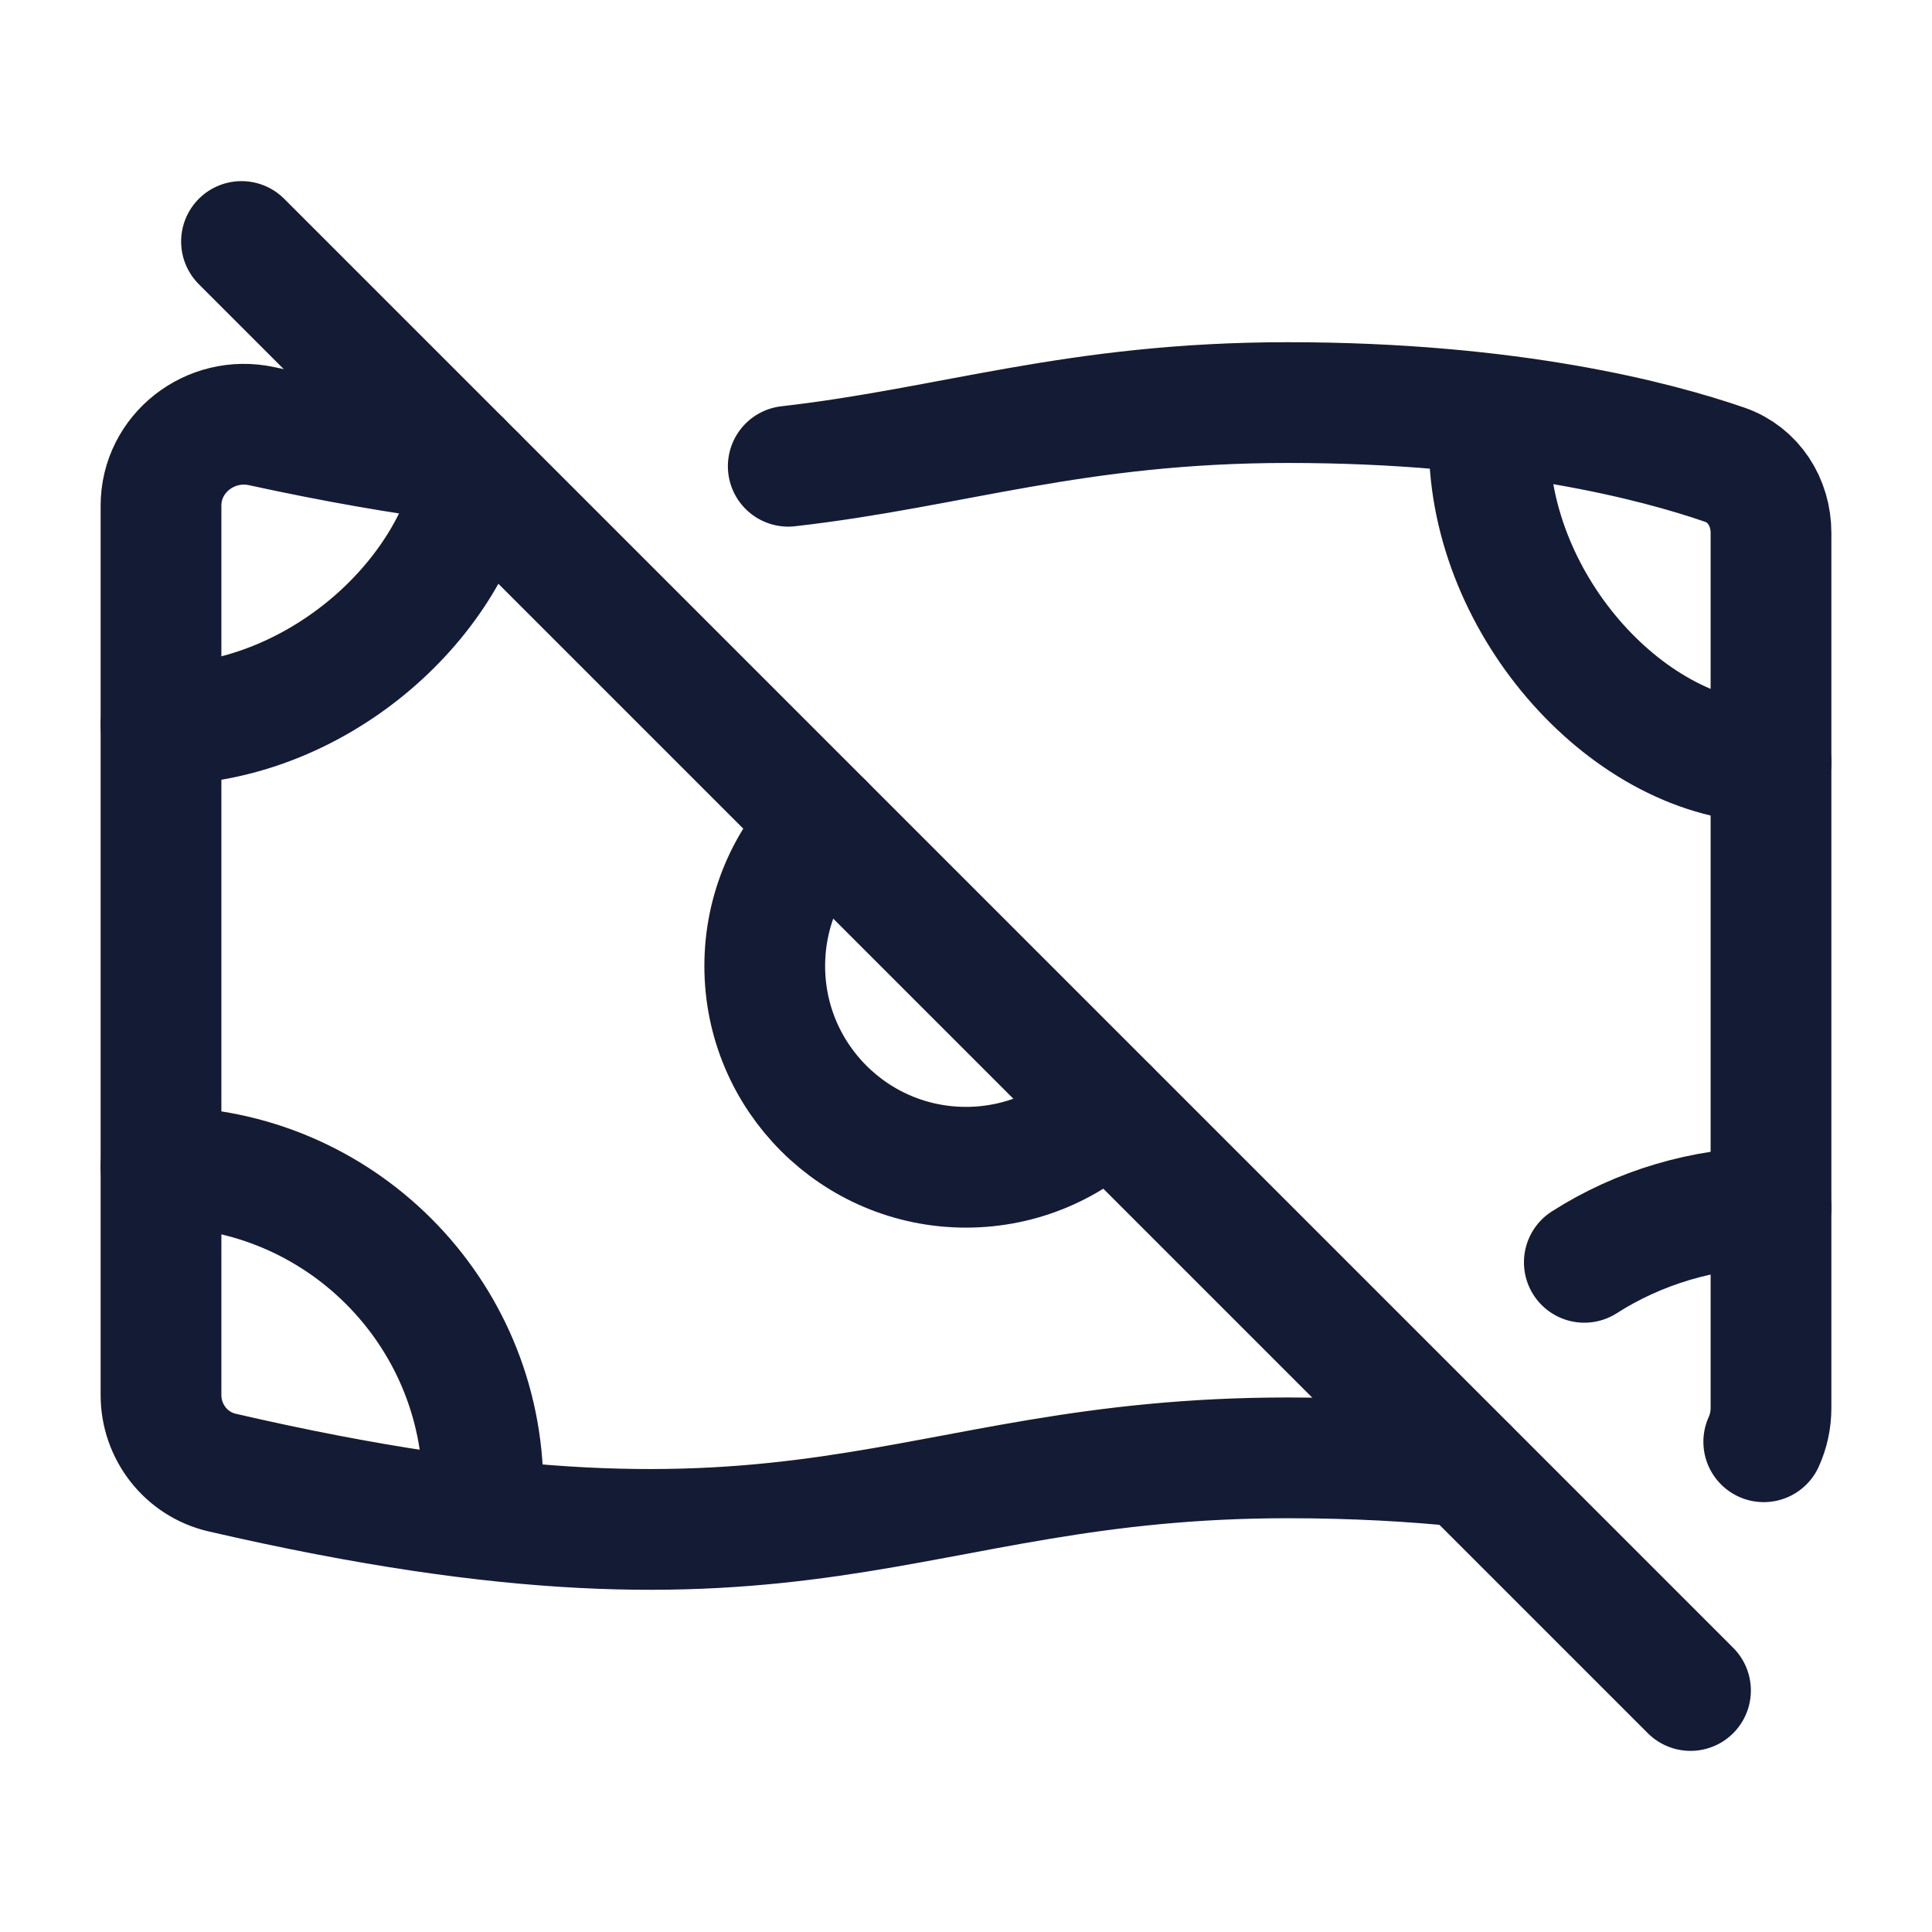 <svg width="24" height="24" viewBox="0 0 24 24" fill="none" xmlns="http://www.w3.org/2000/svg">
<path d="M10.232 10.232C9.779 10.685 9.5 11.31 9.5 12C9.5 13.381 10.619 14.5 12 14.5C12.69 14.5 13.315 14.22 13.767 13.768" stroke="#141B34" stroke-width="1.5" stroke-linecap="round" stroke-linejoin="round"/>
<path d="M3 3L21 21" stroke="#141B34" stroke-width="1.5" stroke-linecap="round" stroke-linejoin="round"/>
<path d="M9.792 5.792C11.828 5.561 13.354 5.001 16 5.001C18.763 5.001 20.572 5.478 21.426 5.773C21.784 5.897 22 6.24 22 6.619V17.492C22 17.641 21.968 17.782 21.91 17.91M5.731 5.731C4.992 5.636 4.173 5.495 3.251 5.294C2.615 5.156 2 5.631 2 6.282V17.33C2 17.788 2.313 18.19 2.76 18.293C10.069 19.982 11.163 18.11 16 18.11C16.825 18.11 17.565 18.153 18.22 18.221" stroke="#141B34" stroke-width="1.5" stroke-linecap="round" stroke-linejoin="round"/>
<path d="M2 14.497C4.209 14.497 6 16.288 6 18.497M22 9.47C20.265 9.47 18.5 7.541 18.5 5.501M2 9.001C3.892 9.001 5.598 7.501 5.904 5.905M19.681 15.681C20.352 15.251 21.171 15.001 22 15.001" stroke="#141B34" stroke-width="1.5" stroke-linecap="round" stroke-linejoin="round"/>
</svg>
